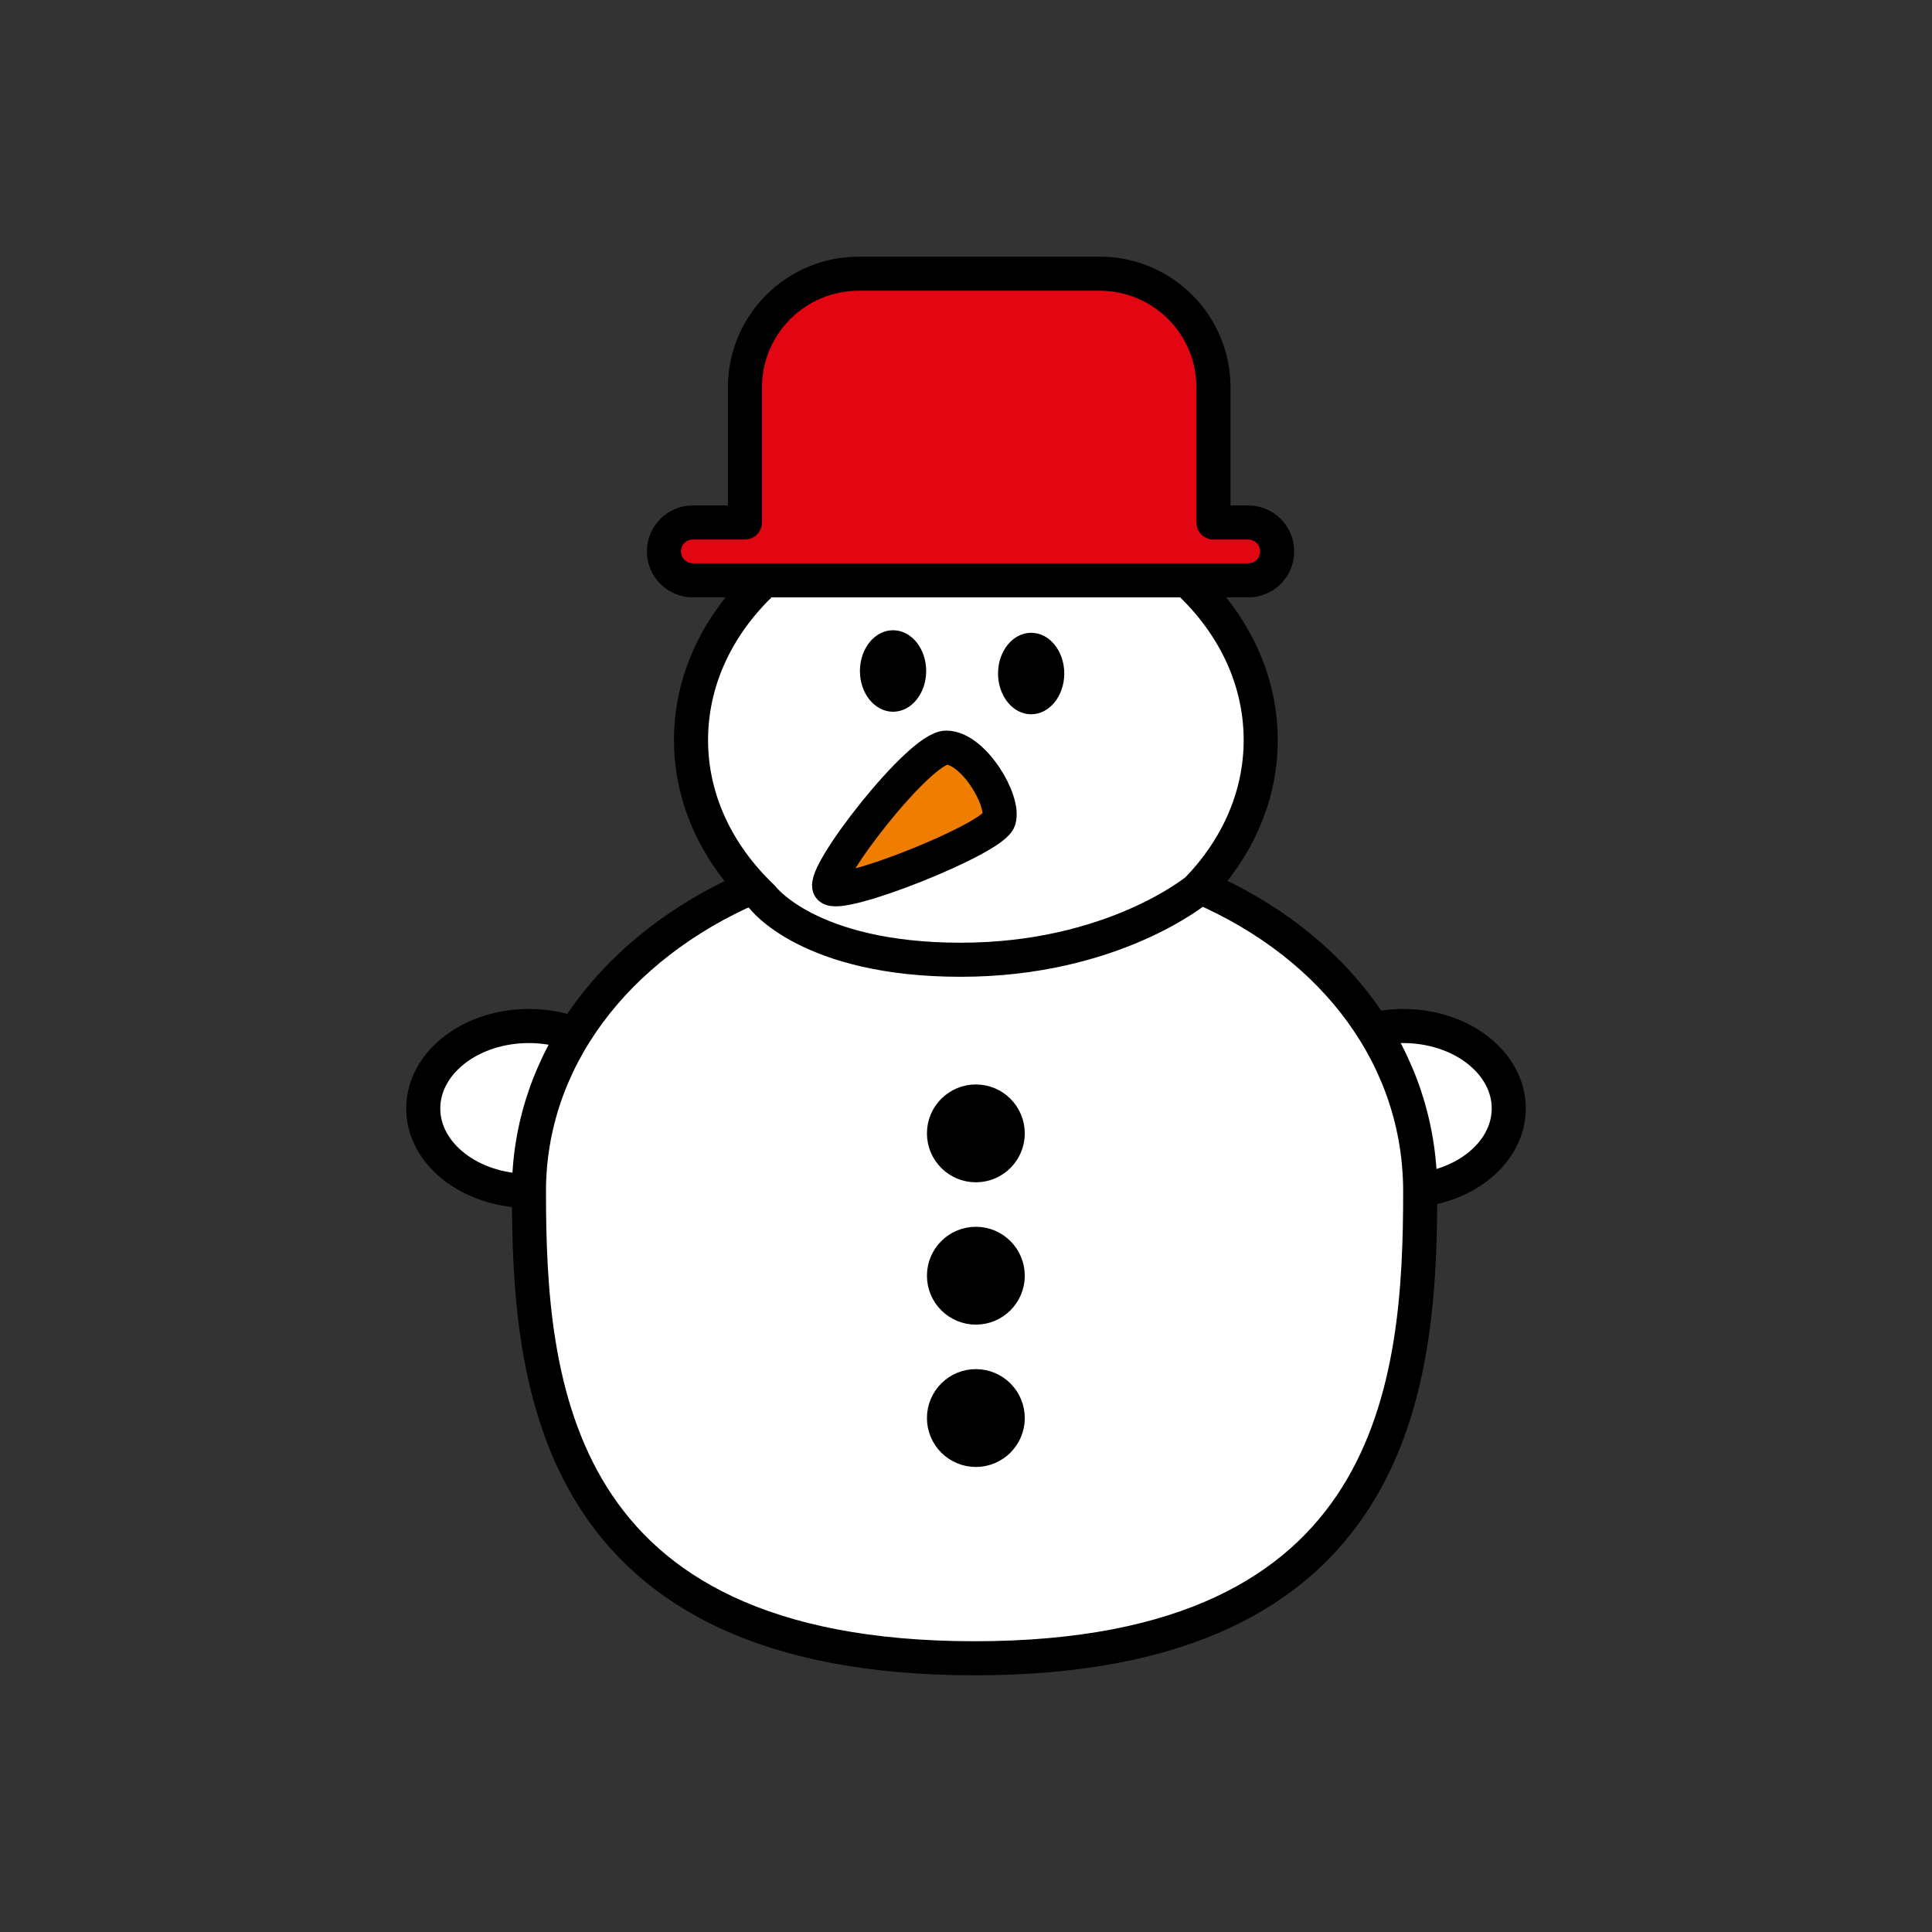 <?xml version="1.0" encoding="utf-8"?>
<!-- Generator: Adobe Illustrator 16.0.0, SVG Export Plug-In . SVG Version: 6.00 Build 0)  -->
<!DOCTYPE svg PUBLIC "-//W3C//DTD SVG 1.1//EN" "http://www.w3.org/Graphics/SVG/1.1/DTD/svg11.dtd">
<svg version="1.1" xmlns="http://www.w3.org/2000/svg" xmlns:xlink="http://www.w3.org/1999/xlink" x="0px" y="0px"
	 width="453.544px" height="453.543px" viewBox="0 0 453.544 453.543" enable-background="new 0 0 453.544 453.543"
	 xml:space="preserve">
<rect x="0" y="0" width="453.544" height="453.543" fill="#333333" stroke="none"/>
<g id="kvadrat" display="none">
</g>
<g id="color">
	<g>
		
			<ellipse fill="#FFFFFF" stroke="#000000" stroke-width="8" stroke-linecap="round" stroke-linejoin="round" stroke-miterlimit="10" cx="124.146" cy="260.21" rx="24.789" ry="19.348"/>
		
			<ellipse fill="#FFFFFF" stroke="#000000" stroke-width="8" stroke-linecap="round" stroke-linejoin="round" stroke-miterlimit="10" cx="329.398" cy="260.21" rx="24.789" ry="19.348"/>
		<g>
			<g>
				<path d="M236.571,284.477c0,3.914-3.402,7.086-7.613,7.086c-4.203,0-7.613-3.172-7.613-7.086c0-3.903,3.41-7.073,7.613-7.073
					C233.169,277.403,236.571,280.574,236.571,284.477z"/>
			</g>
		</g>
		<g>
			<g>
				<path d="M236.571,318.184c0,3.915-3.402,7.086-7.613,7.086c-4.203,0-7.613-3.171-7.613-7.086c0-3.902,3.41-7.071,7.613-7.071
					C233.169,311.112,236.571,314.281,236.571,318.184z"/>
			</g>
		</g>
		
			<path fill="#FFFFFF" stroke="#000000" stroke-width="8" stroke-linecap="round" stroke-linejoin="round" stroke-miterlimit="10" d="
			M176.472,208.288c-32.117,13.953-52.299,40.708-52.299,71.376c0,45.024,5.117,109.624,104.608,109.624
			s104.616-64.6,104.616-109.624c0-30.729-19.471-57.535-51.697-71.463c-14.356,7.604-34.23,12.077-53.09,12.077
			C209.81,220.278,190.8,215.836,176.472,208.288z"/>
		
			<circle stroke="#000000" stroke-width="8" stroke-linecap="round" stroke-linejoin="round" stroke-miterlimit="10" cx="229.087" cy="266.064" r="7.484"/>
		
			<circle stroke="#000000" stroke-width="8" stroke-linecap="round" stroke-linejoin="round" stroke-miterlimit="10" cx="229.087" cy="299.477" r="7.484"/>
		
			<circle stroke="#000000" stroke-width="8" stroke-linecap="round" stroke-linejoin="round" stroke-miterlimit="10" cx="229.087" cy="332.89" r="7.484"/>
		
			<path fill="#FFFFFF" stroke="#000000" stroke-width="8" stroke-linecap="round" stroke-linejoin="round" stroke-miterlimit="10" d="
			M229.081,117.837c-36.864,0-66.861,25.073-66.861,55.895c0,14.137,6.357,27.027,16.738,36.88c0,0,10.832,14.692,46.592,14.692
			s55.505-16.461,55.505-16.461c9.3-9.609,14.901-21.818,14.901-35.111C295.96,142.908,265.958,117.837,229.081,117.837z"/>
		
			<path fill="#EE7D00" stroke="#000000" stroke-width="8" stroke-linecap="round" stroke-linejoin="round" stroke-miterlimit="10" d="
			M194.771,208.377c-2.135-2.937,21.072-32.87,27.381-32.865c6.309,0.004,13.797,12.451,12.332,16.97
			C233.021,197.001,196.904,211.313,194.771,208.377z"/>
		<g>
			<g>
				<path d="M242.063,148.549c4.313,0,7.776,4.278,7.776,9.559c0,5.287-3.477,9.573-7.776,9.573c-4.278,0-7.769-4.287-7.769-9.573
					C234.286,152.827,237.784,148.549,242.063,148.549z"/>
			</g>
		</g>
		<g>
			<g>
				<ellipse cx="209.647" cy="157.517" rx="7.777" ry="9.567"/>
			</g>
		</g>
		<g>
			
				<path fill="#E20613" stroke="#000000" stroke-width="8" stroke-linecap="round" stroke-linejoin="round" stroke-miterlimit="10" d="
				M179.405,121.362c0.977,0,1.773-0.797,1.773-1.767C181.179,120.565,180.382,121.358,179.405,121.362z"/>
			
				<path fill="#E20613" stroke="#000000" stroke-width="8" stroke-linecap="round" stroke-linejoin="round" stroke-miterlimit="10" d="
				M293.026,122.659h-8.155V90.963c0-14.749-11.94-26.708-26.698-26.708h-56.589c-14.753,0-26.707,11.958-26.707,26.708v26.857
				v4.839h-12.231c-3.733,0-6.789,3.034-6.789,6.787c0,3.749,3.056,6.789,6.789,6.789h12.231h109.994h8.155
				c3.77,0,6.789-3.04,6.789-6.789C299.815,125.692,296.786,122.659,293.026,122.659z"/>
		</g>
	</g>
	<g id="rdeča7bela">
	</g>
</g>
<g id="cb" display="none">
	<g display="inline">
		<g>
			<path fill="none" d="M236.571,284.477c0,3.914-3.402,7.086-7.613,7.086c-4.203,0-7.613-3.172-7.613-7.086
				c0-3.903,3.41-7.073,7.613-7.073C233.169,277.403,236.571,280.574,236.571,284.477z"/>
		</g>
	</g>
	<g display="inline">
		<g>
			<path fill="none" d="M236.571,318.184c0,3.915-3.402,7.086-7.613,7.086c-4.203,0-7.613-3.171-7.613-7.086
				c0-3.902,3.41-7.071,7.613-7.071C233.169,311.112,236.571,314.281,236.571,318.184z"/>
		</g>
	</g>
	
		<circle display="inline" fill="none" stroke="#000000" stroke-width="8" stroke-linecap="round" stroke-linejoin="round" stroke-miterlimit="10" cx="229.087" cy="266.064" r="7.484"/>
	
		<circle display="inline" fill="none" stroke="#000000" stroke-width="8" stroke-linecap="round" stroke-linejoin="round" stroke-miterlimit="10" cx="229.087" cy="299.477" r="7.484"/>
	
		<circle display="inline" fill="none" stroke="#000000" stroke-width="8" stroke-linecap="round" stroke-linejoin="round" stroke-miterlimit="10" cx="229.087" cy="332.89" r="7.484"/>
	
		<path display="inline" fill="none" stroke="#000000" stroke-width="8" stroke-linecap="round" stroke-linejoin="round" stroke-miterlimit="10" d="
		M194.771,208.377c-2.135-2.937,21.072-32.87,27.381-32.865c6.309,0.004,13.797,12.451,12.332,16.97
		C233.021,197.001,196.904,211.313,194.771,208.377z"/>
	<g display="inline">
		<g>
			<path d="M242.063,148.549c4.313,0,7.776,4.278,7.776,9.559c0,5.287-3.477,9.573-7.776,9.573c-4.278,0-7.769-4.287-7.769-9.573
				C234.286,152.827,237.784,148.549,242.063,148.549z"/>
		</g>
	</g>
	<g display="inline">
		<g>
			<ellipse cx="209.647" cy="157.517" rx="7.777" ry="9.567"/>
		</g>
	</g>
	
		<path display="inline" fill="none" stroke="#000000" stroke-width="8" stroke-linecap="round" stroke-linejoin="round" stroke-miterlimit="10" d="
		M354.187,260.21c0-10.685-11.099-19.347-24.789-19.347c-2.45,0-4.814,0.282-7.051,0.799c-8.882-14.086-22.805-25.75-40.646-33.461
		c-0.031,0.017-0.064,0.032-0.095,0.048c8.964-9.517,14.351-21.494,14.351-34.518c0.002-14.417-6.563-27.574-17.322-37.497h6.237
		h8.155c3.77,0,6.789-3.04,6.789-6.789c0-3.753-3.029-6.787-6.789-6.787h-8.155V90.963c0-14.749-11.94-26.708-26.698-26.708h-56.589
		c-14.753,0-26.707,11.958-26.707,26.708v26.857v4.839h-12.231c-3.733,0-6.789,3.034-6.789,6.787c0,3.749,3.056,6.789,6.789,6.789
		h12.231h4.665c-10.758,9.924-17.322,23.081-17.322,37.497c0,13.13,5.49,25.182,14.59,34.727c-0.111-0.058-0.228-0.112-0.338-0.17
		c-18.213,7.913-32.582,19.945-41.615,34.47c-3.242-1.214-6.874-1.895-10.711-1.895c-13.689,0-24.788,8.662-24.788,19.347
		c0,10.686,11.099,19.348,24.788,19.348c0.01,0,0.02,0,0.029,0c0,0.036-0.002,0.071-0.002,0.107
		c0,45.024,5.117,109.624,104.608,109.624s104.616-64.6,104.616-109.624c0-0.121-0.007-0.239-0.007-0.36
		C345.182,277.813,354.187,269.834,354.187,260.21z"/>
	<g display="inline">
		<path fill="none" d="M181.179,119.596c0,0.97-0.797,1.763-1.773,1.767C180.382,121.362,181.179,120.565,181.179,119.596z"/>
		<line fill="none" x1="179.542" y1="136.234" x2="278.634" y2="136.234"/>
		<path fill="none" d="M278.634,136.234h6.237h8.155c3.77,0,6.789-3.04,6.789-6.789c0-3.753-3.029-6.787-6.789-6.787h-8.155V90.963
			c0-14.749-11.94-26.708-26.698-26.708h-56.589c-14.753,0-26.707,11.958-26.707,26.708v26.857v4.839h-12.231
			c-3.733,0-6.789,3.034-6.789,6.787c0,3.749,3.056,6.789,6.789,6.789h12.231h4.665"/>
		<path fill="none" stroke="#000000" stroke-width="8" stroke-linecap="round" stroke-linejoin="round" stroke-miterlimit="10" d="
			M179.542,136.234c-10.758,9.924-17.322,23.081-17.322,37.497c0,14.137,6.357,27.027,16.738,36.88c0,0,10.832,14.692,46.592,14.692
			s55.505-16.461,55.505-16.461c9.3-9.609,14.901-21.818,14.901-35.111c0.002-14.417-6.563-27.574-17.322-37.497"/>
		<path fill="none" stroke="#000000" stroke-width="8" stroke-linecap="round" stroke-linejoin="round" stroke-miterlimit="10" d="
			M293.026,122.659h-8.155V90.963c0-14.749-11.94-26.708-26.698-26.708h-56.589c-14.753,0-26.707,11.958-26.707,26.708v26.857v4.839
			h-12.231c-3.733,0-6.789,3.034-6.789,6.787c0,3.749,3.056,6.789,6.789,6.789h12.231h109.994h8.155c3.77,0,6.789-3.04,6.789-6.789
			C299.815,125.692,296.786,122.659,293.026,122.659z"/>
	</g>
	<g id="rdeča7bela_copy" display="inline">
	</g>
	<path display="inline" fill="none" stroke="#000000" stroke-width="8" stroke-miterlimit="10" d="M134.856,242.758
		c-6.877,11.059-10.661,23.562-10.682,36.799"/>
	<path display="inline" fill="none" stroke="#000000" stroke-width="8" stroke-miterlimit="10" d="M333.391,279.304
		c-0.067-13.582-3.945-26.385-11.044-37.642"/>
</g>
<g id="pivot">
	<circle fill="none" cx="236.587" cy="388.214" r="14.133"/>
</g>
</svg>
